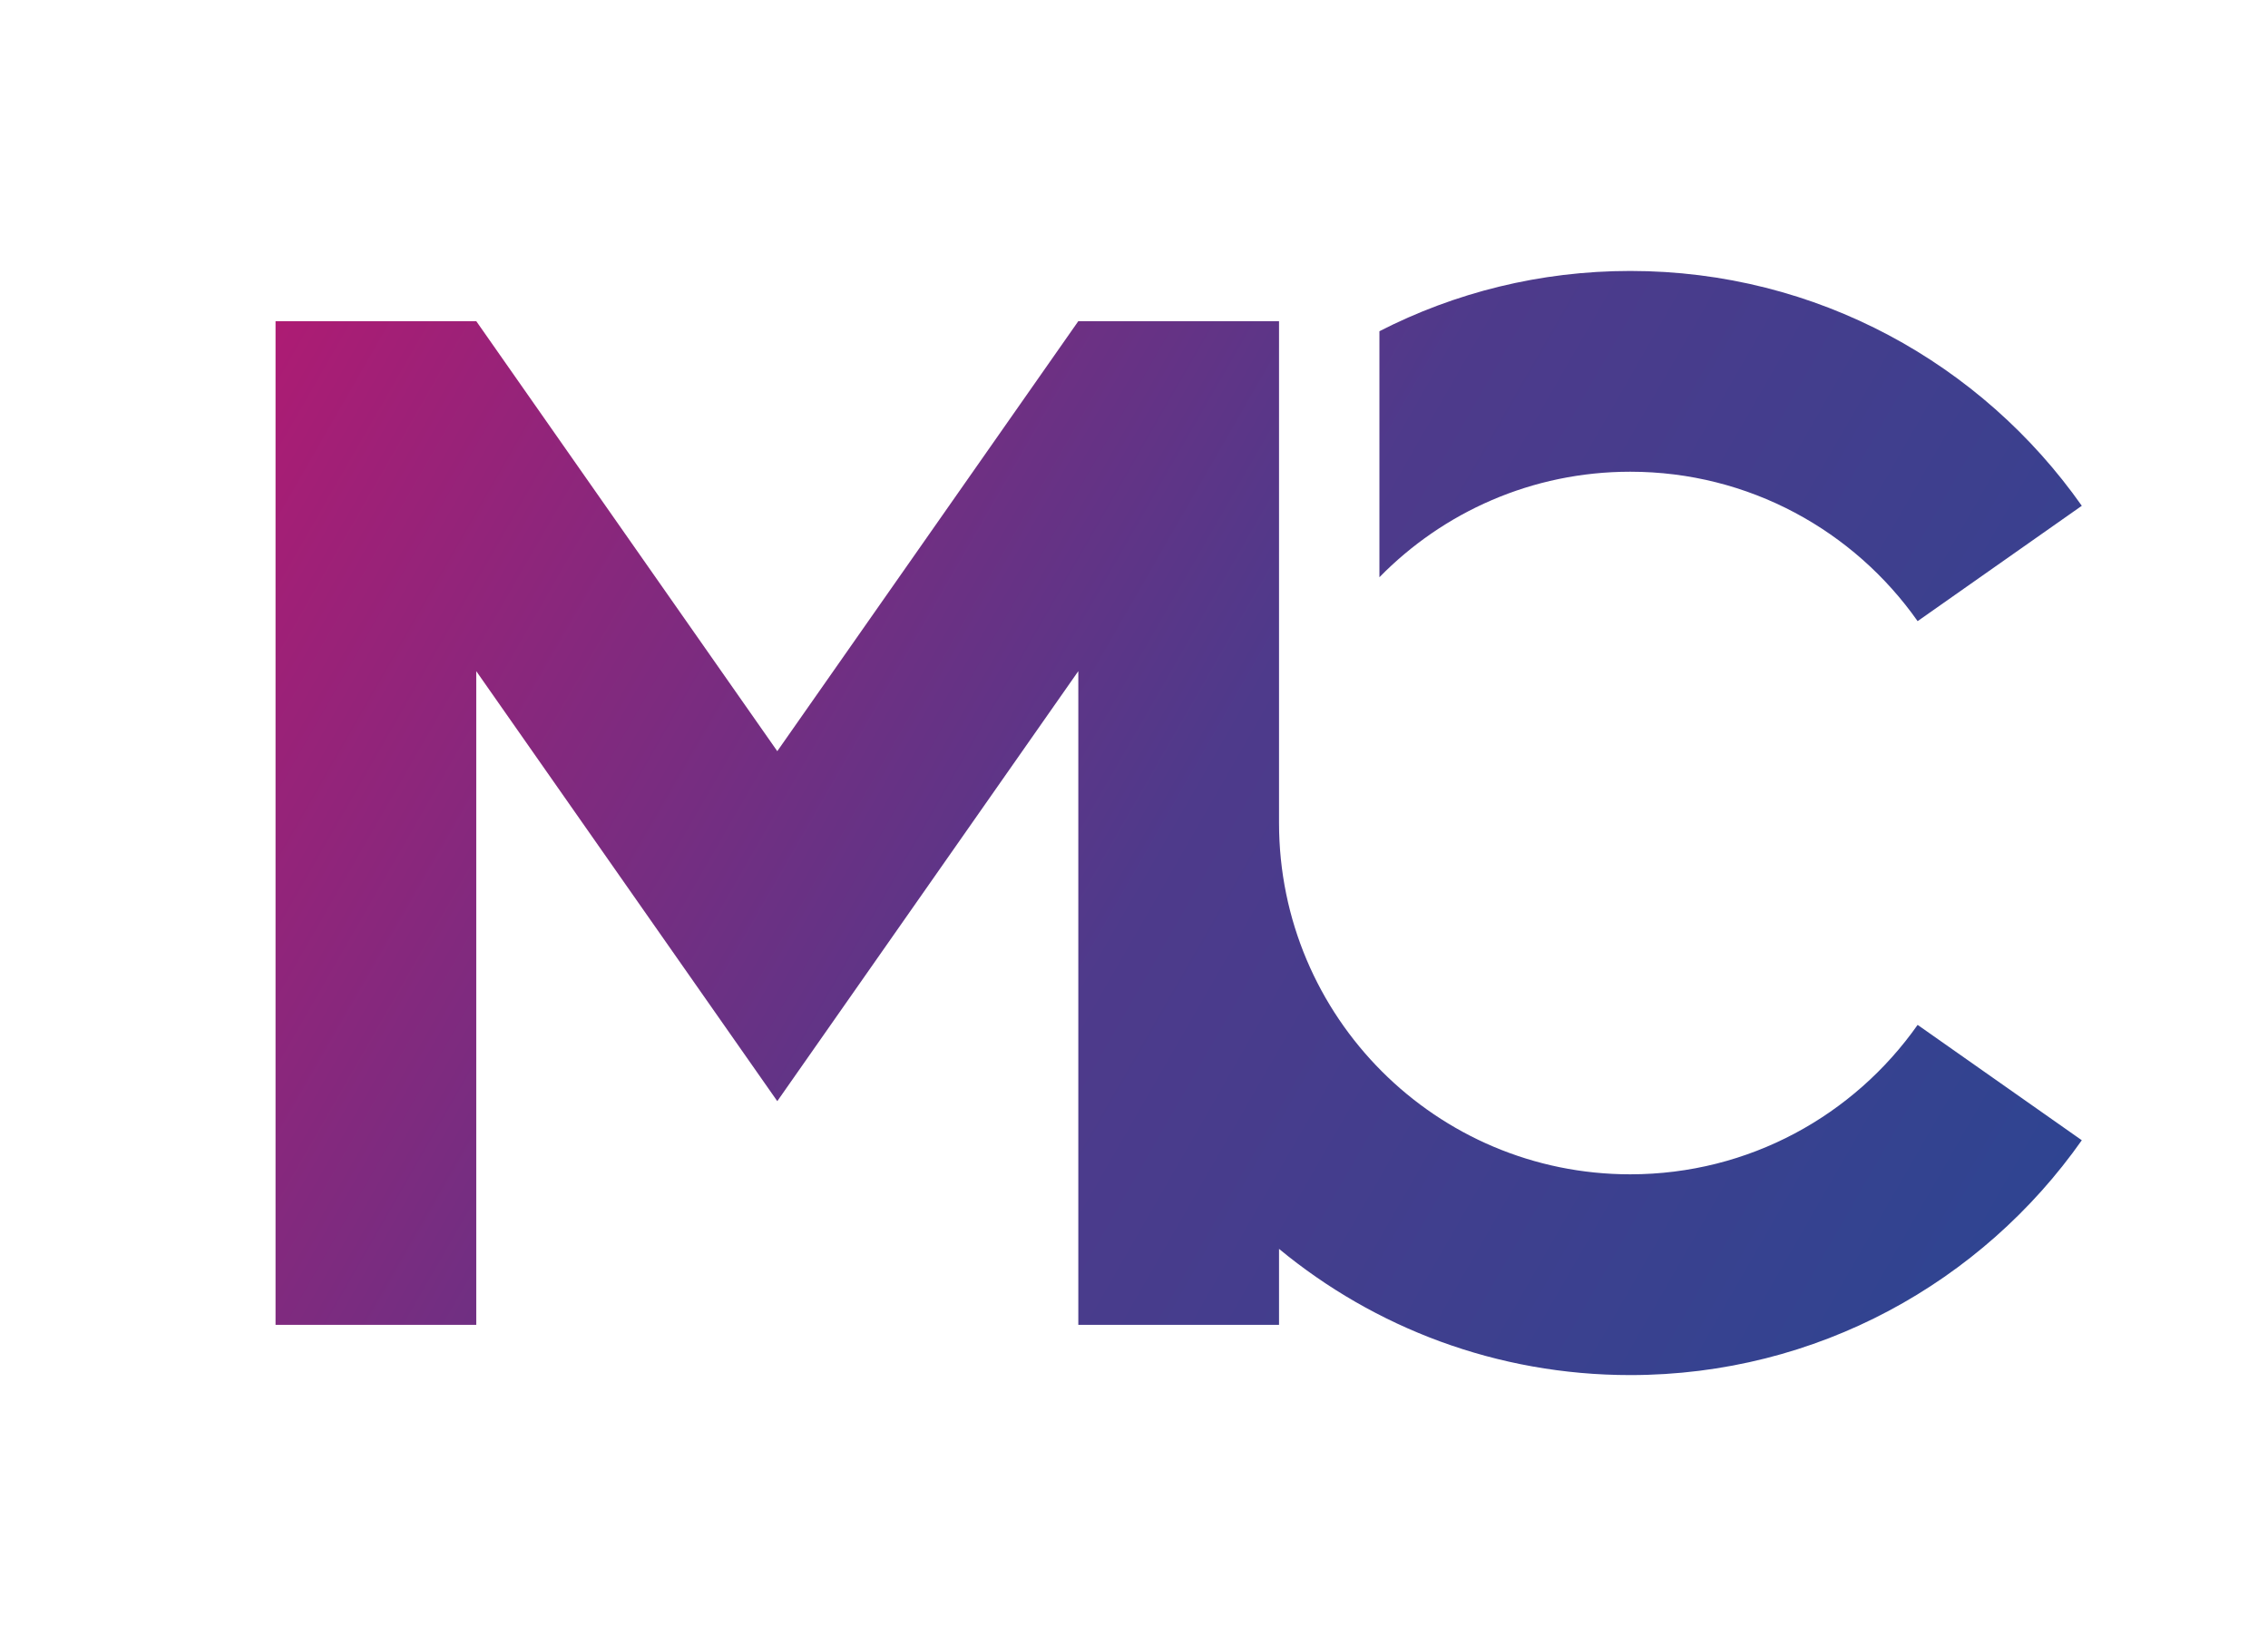 <?xml version="1.0" encoding="UTF-8"?>
<svg id="_로고" data-name="로고" xmlns="http://www.w3.org/2000/svg" xmlns:xlink="http://www.w3.org/1999/xlink" viewBox="0 0 320.35 229.9">
  <defs>
    <style>
      .cls-1 {
        fill: url(#_무제_그라디언트_27-2);
      }

      .cls-2 {
        fill: url(#_무제_그라디언트_27);
      }
    </style>
    <linearGradient id="_무제_그라디언트_27" data-name="무제 그라디언트 27" x1="19.33" y1="64.26" x2="286.22" y2="217.53" gradientUnits="userSpaceOnUse">
      <stop offset="0" stop-color="#b21a72"/>
      <stop offset=".5" stop-color="#4e3a8b"/>
      <stop offset="1" stop-color="#2a4692"/>
    </linearGradient>
    <linearGradient id="_무제_그라디언트_27-2" data-name="무제 그라디언트 27" x1="71.72" y1="-26.97" x2="338.61" y2="126.31" xlink:href="#_무제_그라디언트_27"/>
  </defs>
  <path class="cls-2" d="M270.86,144.72c-8.98,12.76-23.8,21.1-40.59,21.1-27.4,0-49.61-22.21-49.61-49.61V56.08h0s0-10.73,0-10.73h-28.35l-42.52,60.72-42.52-60.72h-28.35V187.08h28.35V94.77l42.52,60.72,42.52-60.72v92.31h28.35v-10.73c13.48,11.13,30.76,17.82,49.61,17.82,26.38,0,49.67-13.11,63.78-33.16l-23.19-16.29Z"/>
  <path class="cls-1" d="M230.27,66.61c16.78,0,31.61,8.34,40.59,21.1l23.19-16.29c-14.11-20.05-37.4-33.16-63.78-33.16-12.76,0-24.8,3.07-35.43,8.51v34.74c9-9.19,21.55-14.9,35.43-14.9Z"/>
</svg>